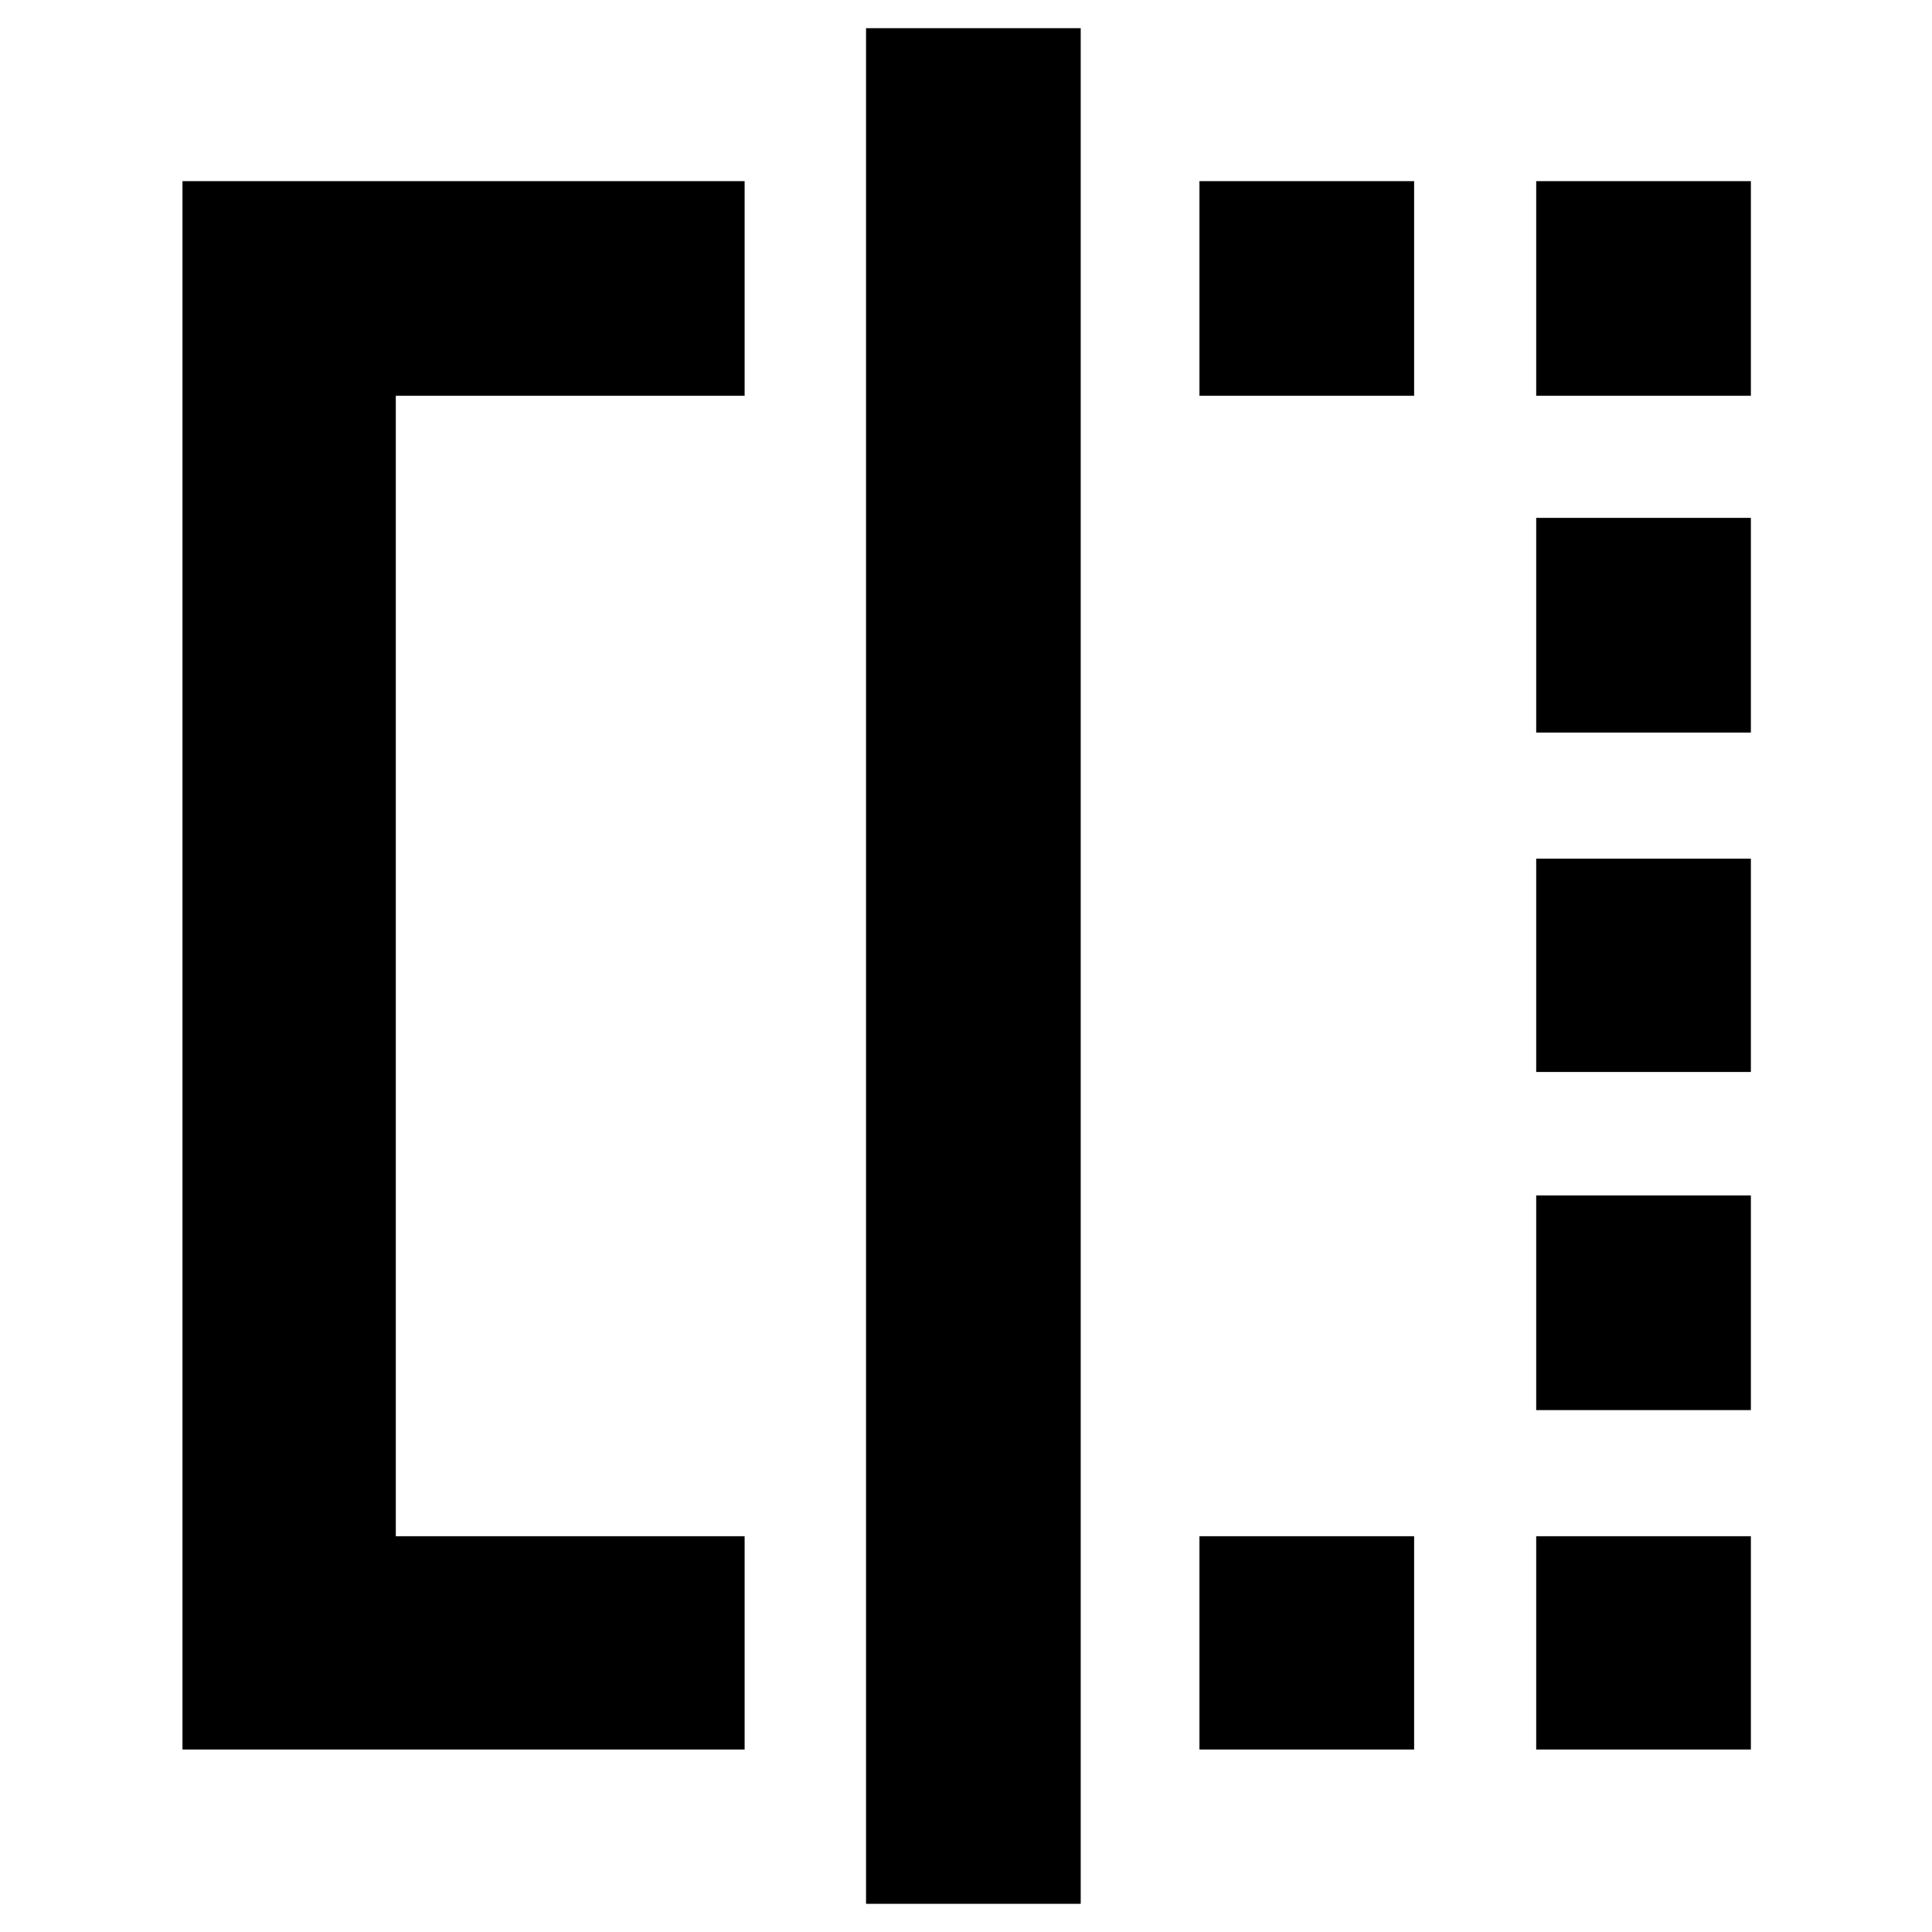 <svg xmlns="http://www.w3.org/2000/svg" height="40" viewBox="0 -960 960 960" width="40"><path d="M596-763.33V-870h106.67v106.67H596Zm0 672.66v-106h106.67v106H596Zm167.33-672.66V-870H870v106.67H763.33Zm0 672.66v-106H870v106H763.33Zm0-168.66V-366H870v106.67H763.33Zm0-168v-106H870v106H763.33Zm0-168.67v-106.67H870V-596H763.33ZM370-90.67H90.67V-870H370v106.67H196.67v566.66H370v106ZM430.33-14v-932H537v932H430.33Z"/></svg>